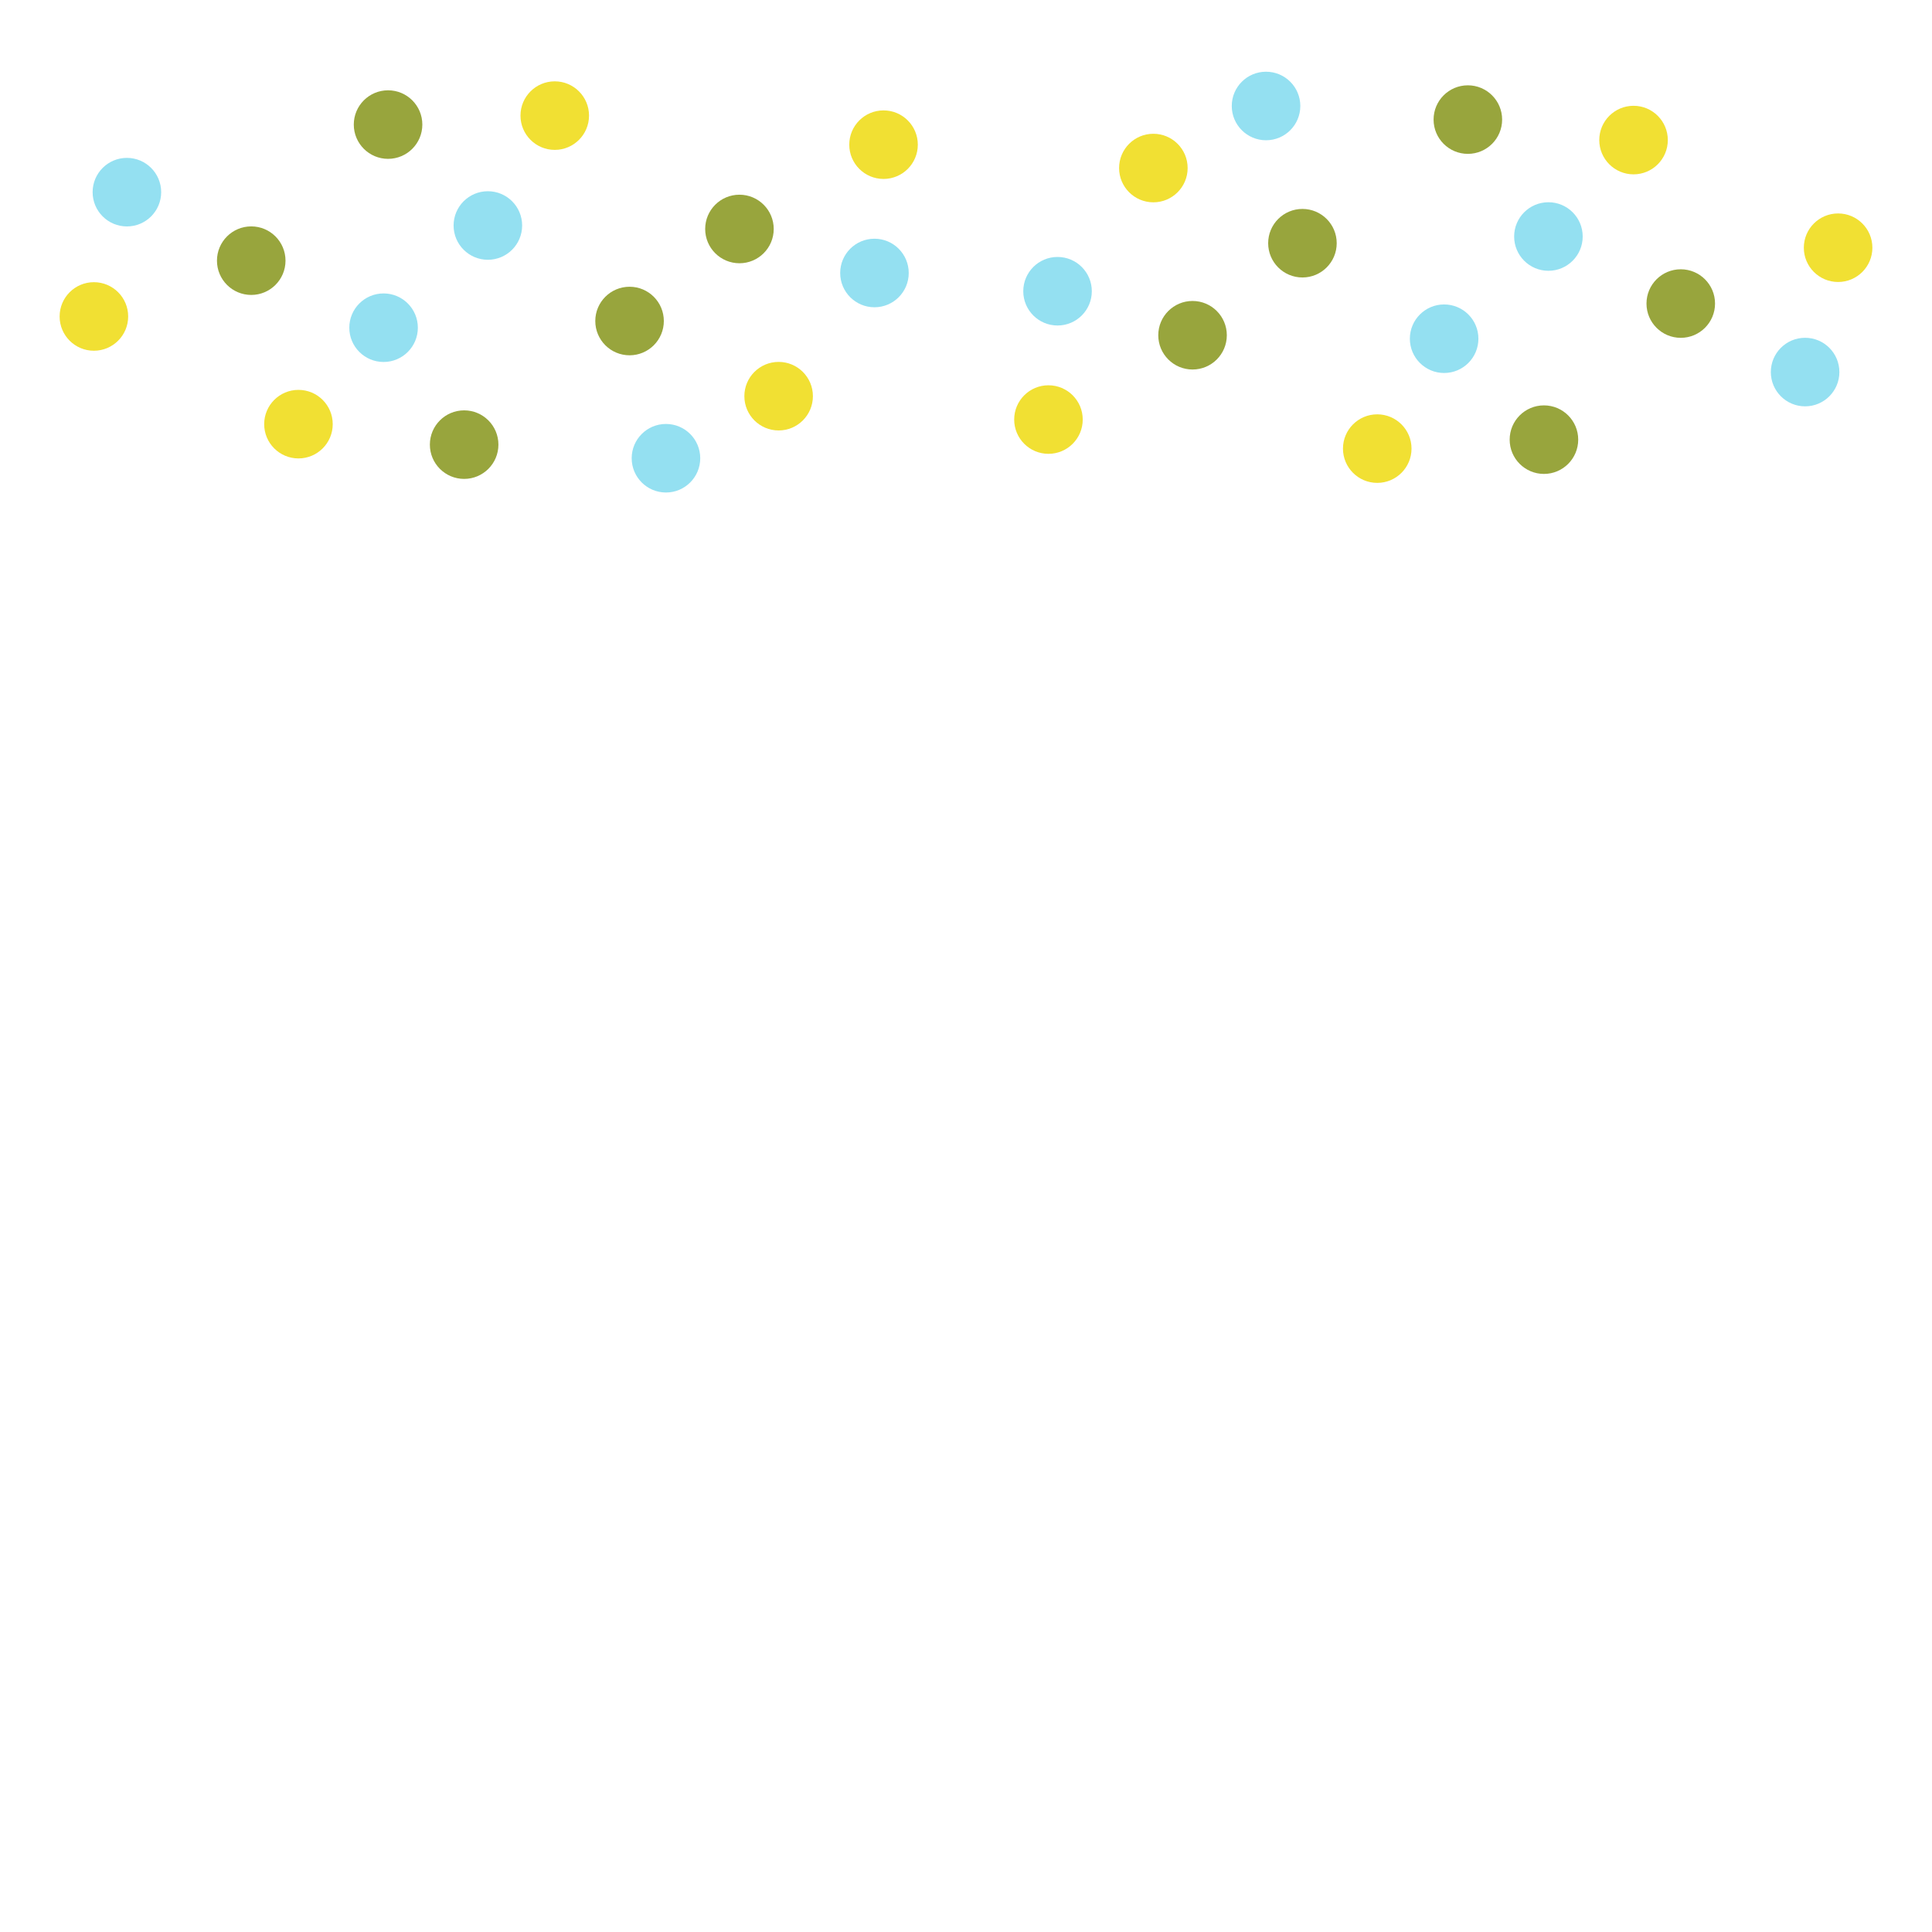 <svg id="Layer_3" data-name="Layer 3" xmlns="http://www.w3.org/2000/svg" viewBox="0 0 500 500"><defs><style>.cls-1{fill:#98a53d;}.cls-2{fill:#f1e033;}.cls-3{fill:#94e0f1;}</style></defs><circle class="cls-1" cx="65.02" cy="67.46" r="8.87"/><circle class="cls-2" cx="24.3" cy="81.9" r="8.87"/><circle class="cls-3" cx="32.84" cy="49.73" r="8.87"/><circle class="cls-1" cx="162.93" cy="83.08" r="8.87"/><circle class="cls-2" cx="201.51" cy="102.53" r="8.87"/><circle class="cls-3" cx="172.35" cy="118.59" r="8.87"/><circle class="cls-1" cx="120.12" cy="115.07" r="8.87"/><circle class="cls-2" cx="77.24" cy="109.77" r="8.87"/><circle class="cls-3" cx="99.27" cy="84.81" r="8.87"/><circle class="cls-1" cx="191.37" cy="59.26" r="8.87"/><circle class="cls-2" cx="228.66" cy="37.44" r="8.87"/><circle class="cls-3" cx="226.31" cy="70.65" r="8.87"/><circle class="cls-1" cx="100.43" cy="32.24" r="8.87"/><circle class="cls-2" cx="143.57" cy="29.92" r="8.87"/><circle class="cls-3" cx="126.26" cy="58.36" r="8.87"/><circle class="cls-1" cx="434.98" cy="78.56" r="8.87"/><circle class="cls-2" cx="475.7" cy="64.11" r="8.87"/><circle class="cls-3" cx="467.16" cy="96.29" r="8.87"/><circle class="cls-1" cx="337.07" cy="62.94" r="8.87"/><circle class="cls-2" cx="298.49" cy="43.49" r="8.87"/><circle class="cls-3" cx="327.65" cy="27.43" r="8.87"/><circle class="cls-1" cx="379.88" cy="30.95" r="8.87"/><circle class="cls-2" cx="422.76" cy="36.25" r="8.87"/><circle class="cls-3" cx="400.73" cy="61.21" r="8.87"/><circle class="cls-1" cx="308.63" cy="86.76" r="8.87"/><circle class="cls-2" cx="271.34" cy="108.58" r="8.87"/><circle class="cls-3" cx="273.69" cy="75.37" r="8.87"/><circle class="cls-1" cx="399.57" cy="113.78" r="8.87"/><circle class="cls-2" cx="356.43" cy="116.1" r="8.87"/><circle class="cls-3" cx="373.74" cy="87.66" r="8.87"/></svg>